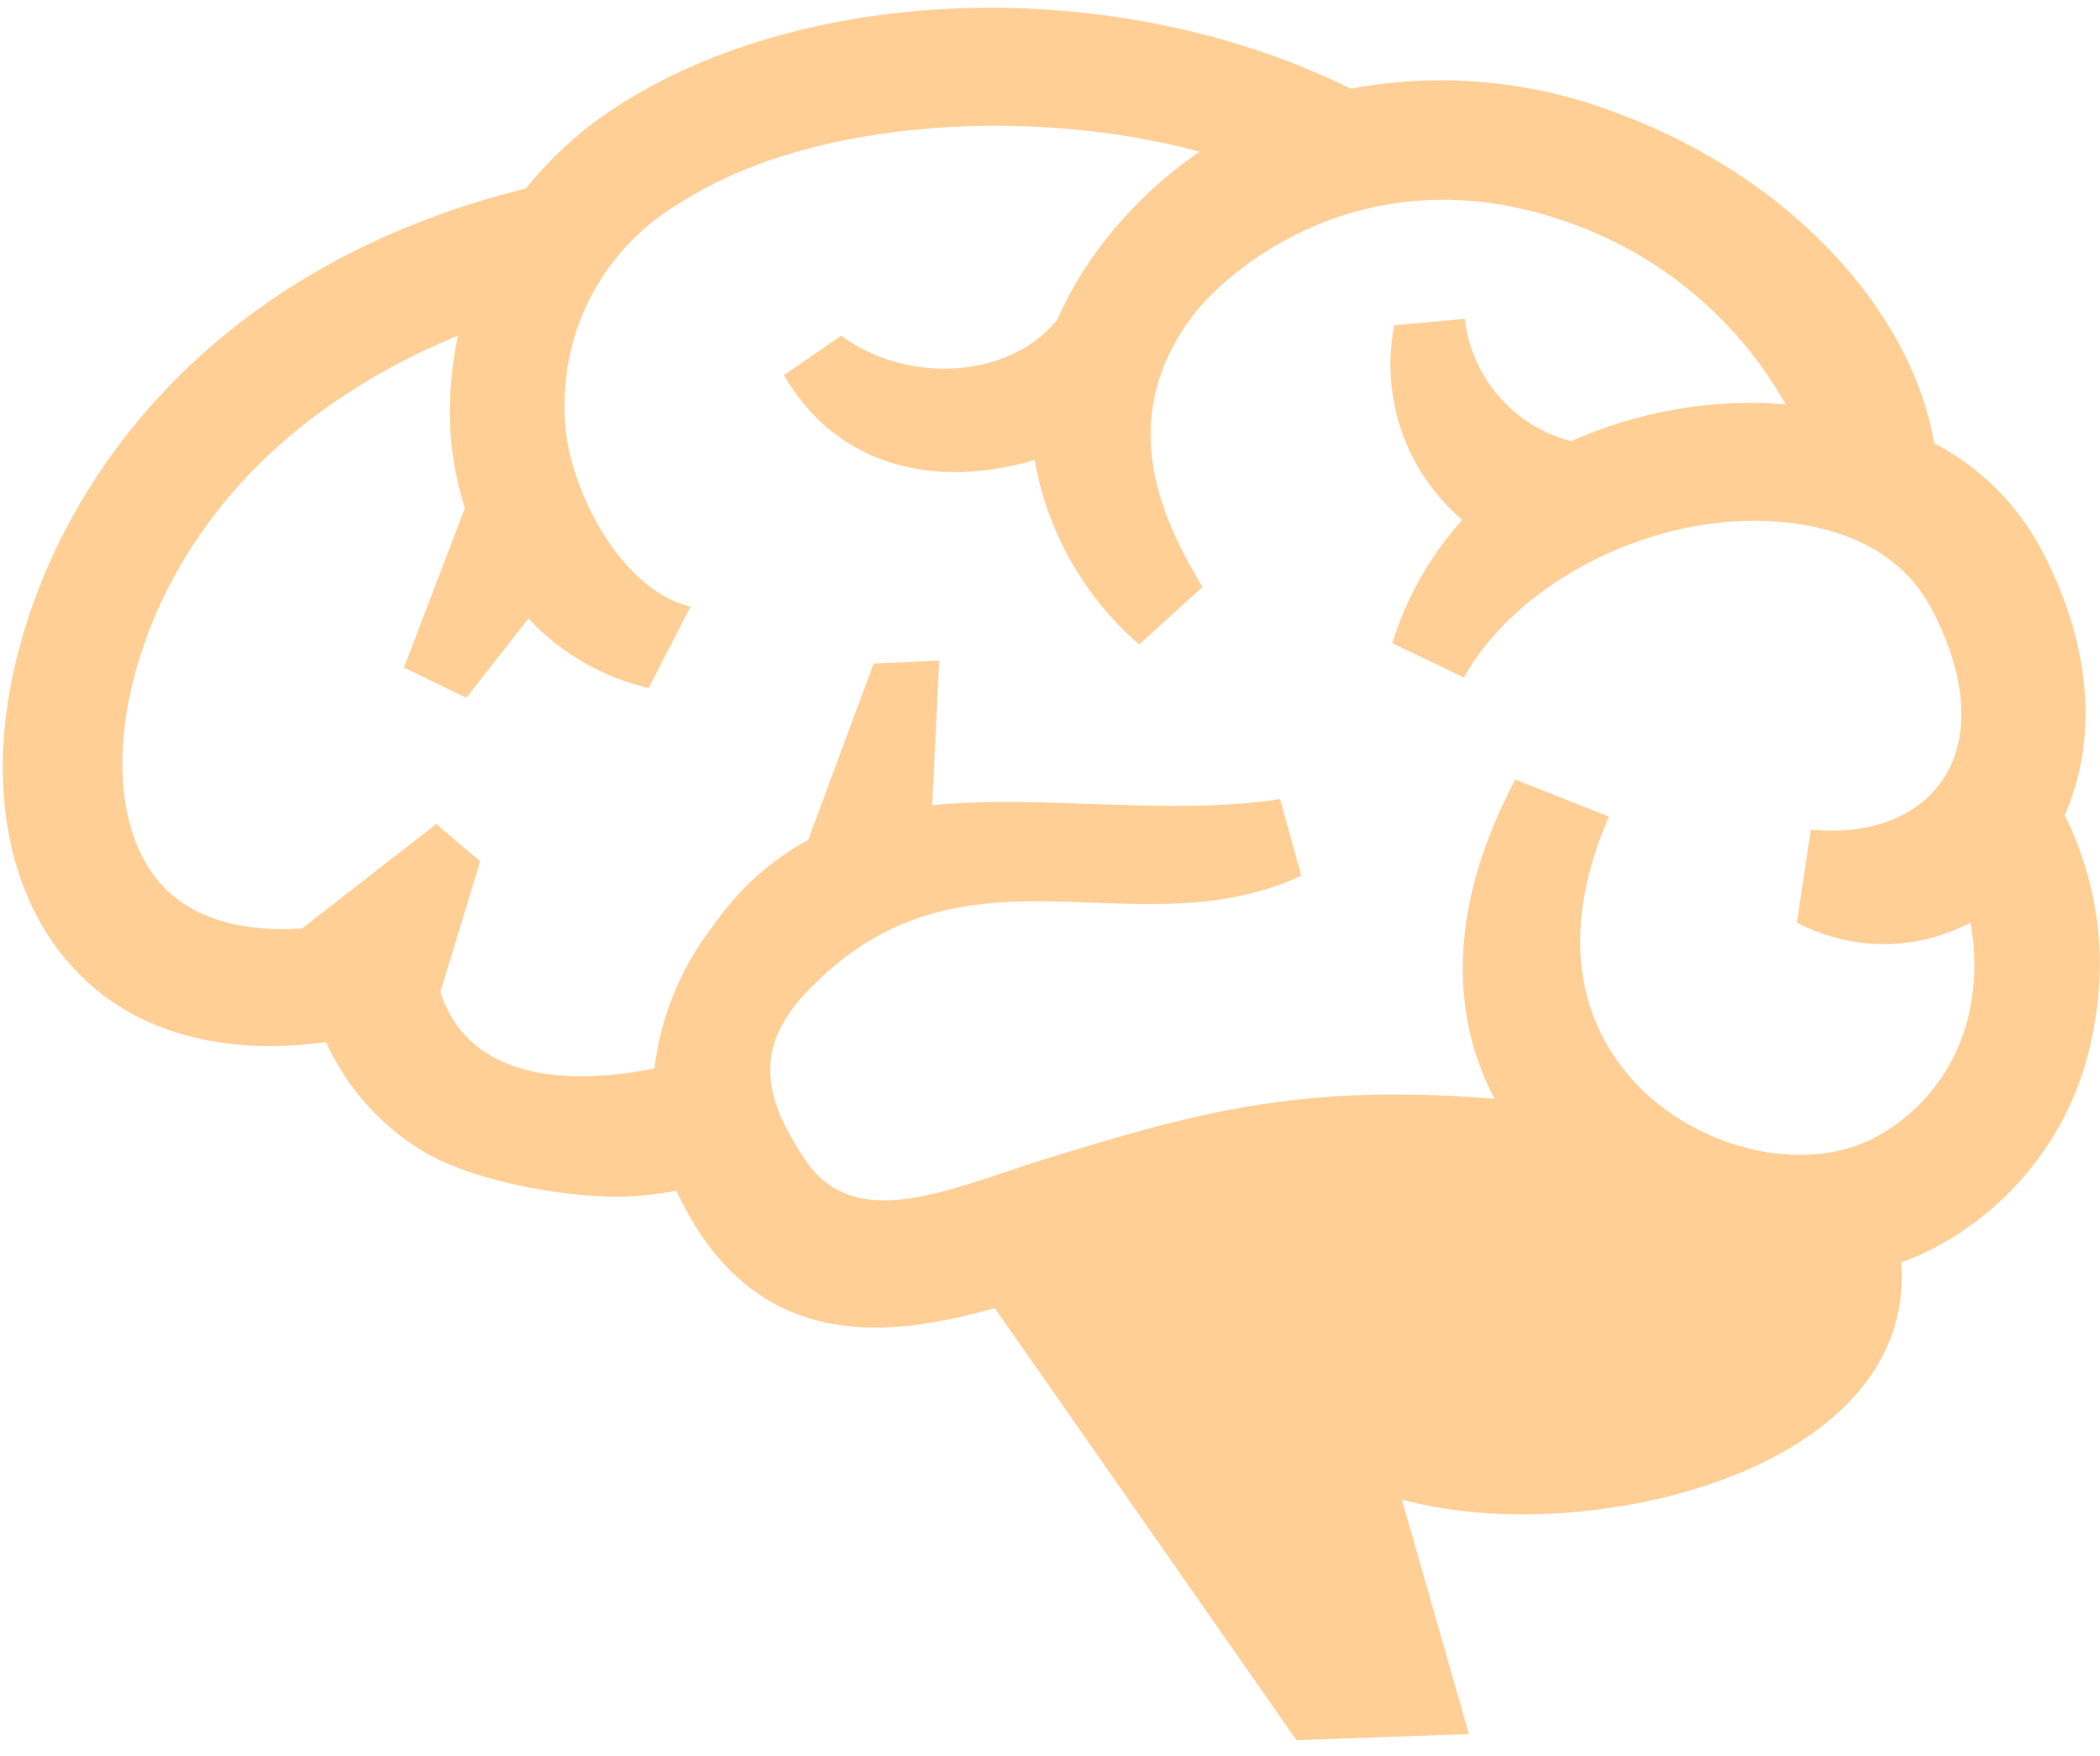 <svg width="122" height="102" viewBox="0 0 122 102" fill="none" xmlns="http://www.w3.org/2000/svg">
<g id="&#240;&#159;&#166;&#134; icon &#34;brain&#34;">
<path id="Vector" fill-rule="evenodd" clip-rule="evenodd" d="M121.695 59.371C121.284 62.098 120.245 64.694 118.659 66.952C117.073 69.21 114.985 71.068 112.558 72.38C111.886 72.753 111.181 73.066 110.454 73.315C111.378 85.557 91.925 90.009 81.441 87.093L85.336 100.715L75.32 101.071L57.792 75.975C51.882 77.644 44.904 78.446 40.397 71.212C39.988 70.547 39.616 69.86 39.284 69.153C38.138 69.387 36.971 69.506 35.801 69.509C32.462 69.509 26.898 68.507 24.071 66.549C21.83 65.063 20.052 62.976 18.94 60.528C12.919 61.352 7.811 59.938 4.472 56.444C0.243 52.092 -0.958 44.903 1.245 37.19C4.15 26.896 12.986 15.3 30.548 10.948C32.071 9.054 33.895 7.423 35.945 6.118C46.974 -0.949 64.881 -1.561 78.47 5.15C83.738 4.168 89.176 4.689 94.162 6.652C103.933 10.314 111.033 17.971 112.369 25.75C115.014 27.12 117.18 29.263 118.579 31.893C121.506 37.391 121.917 42.9 119.948 47.351C121.803 51.067 122.416 55.281 121.695 59.371ZM114.483 53.584C112.927 54.405 111.196 54.834 109.436 54.834C107.677 54.834 105.945 54.405 104.389 53.584L105.202 48.186C108.629 48.52 111.423 47.451 112.881 45.259C114.517 42.822 114.261 39.205 112.191 35.321C109.876 30.969 104.879 30.279 102.108 30.246H101.93C94.985 30.246 87.907 34.197 85.047 39.349L80.885 37.357C81.703 34.703 83.093 32.26 84.958 30.201C83.353 28.838 82.139 27.073 81.443 25.085C80.747 23.098 80.592 20.961 80.996 18.894L85.103 18.516C85.29 20.187 85.982 21.762 87.085 23.032C88.188 24.302 89.651 25.207 91.279 25.627C94.705 24.098 98.424 23.339 102.174 23.401C102.709 23.401 103.221 23.457 103.744 23.491C101.083 18.773 96.866 15.127 91.813 13.174C79.482 8.388 71.169 15.812 69.266 18.371C64.681 24.514 67.619 30.324 69.856 34.096L66.183 37.435C62.985 34.669 60.838 30.883 60.107 26.718C55.399 28.131 49.078 27.831 45.539 21.788L48.877 19.495C52.628 22.3 58.582 22.055 61.409 18.594C62.082 17.063 62.934 15.618 63.946 14.287C65.553 12.165 67.492 10.316 69.689 8.811C60.463 6.296 47.431 6.708 39.551 11.761C37.422 12.997 35.669 14.79 34.481 16.946C33.293 19.103 32.715 21.542 32.807 24.003C32.807 27.976 35.923 34.252 40.119 35.232L37.682 39.962C35.005 39.342 32.574 37.935 30.704 35.922L27.087 40.529L23.47 38.771L27.009 29.511C26.431 27.713 26.134 25.836 26.13 23.947C26.139 22.451 26.295 20.96 26.597 19.495C15.468 24.091 9.97 31.737 7.956 38.726C6.409 44.102 7.01 48.954 9.547 51.558C11.562 53.628 14.644 54.118 17.549 53.928L25.34 47.863L27.899 50.022L25.584 57.612C26.797 61.474 30.77 63.466 38.015 62.064C38.391 58.991 39.604 56.081 41.521 53.65C42.927 51.627 44.787 49.962 46.952 48.787L50.758 38.537L54.564 38.37L54.153 46.773C60.552 46.116 67.708 47.418 74.374 46.416L75.598 50.868C65.827 55.386 55.822 48.019 46.752 57.735C43.491 61.229 44.737 64.267 46.752 67.328C49.656 71.702 55.11 69.075 60.685 67.328C69.132 64.746 75.264 62.876 86.828 63.822C84.067 58.58 84.335 52.248 88.029 45.281L93.472 47.429C89.654 56.232 93.227 61.329 95.697 63.577C99.515 67.05 105.257 68.096 109.052 66.004C110.506 65.201 111.755 64.075 112.705 62.713C113.654 61.35 114.277 59.788 114.528 58.146C114.778 56.634 114.759 55.089 114.472 53.584H114.483Z" fill="#FFCF96"/>
</g>
</svg>
